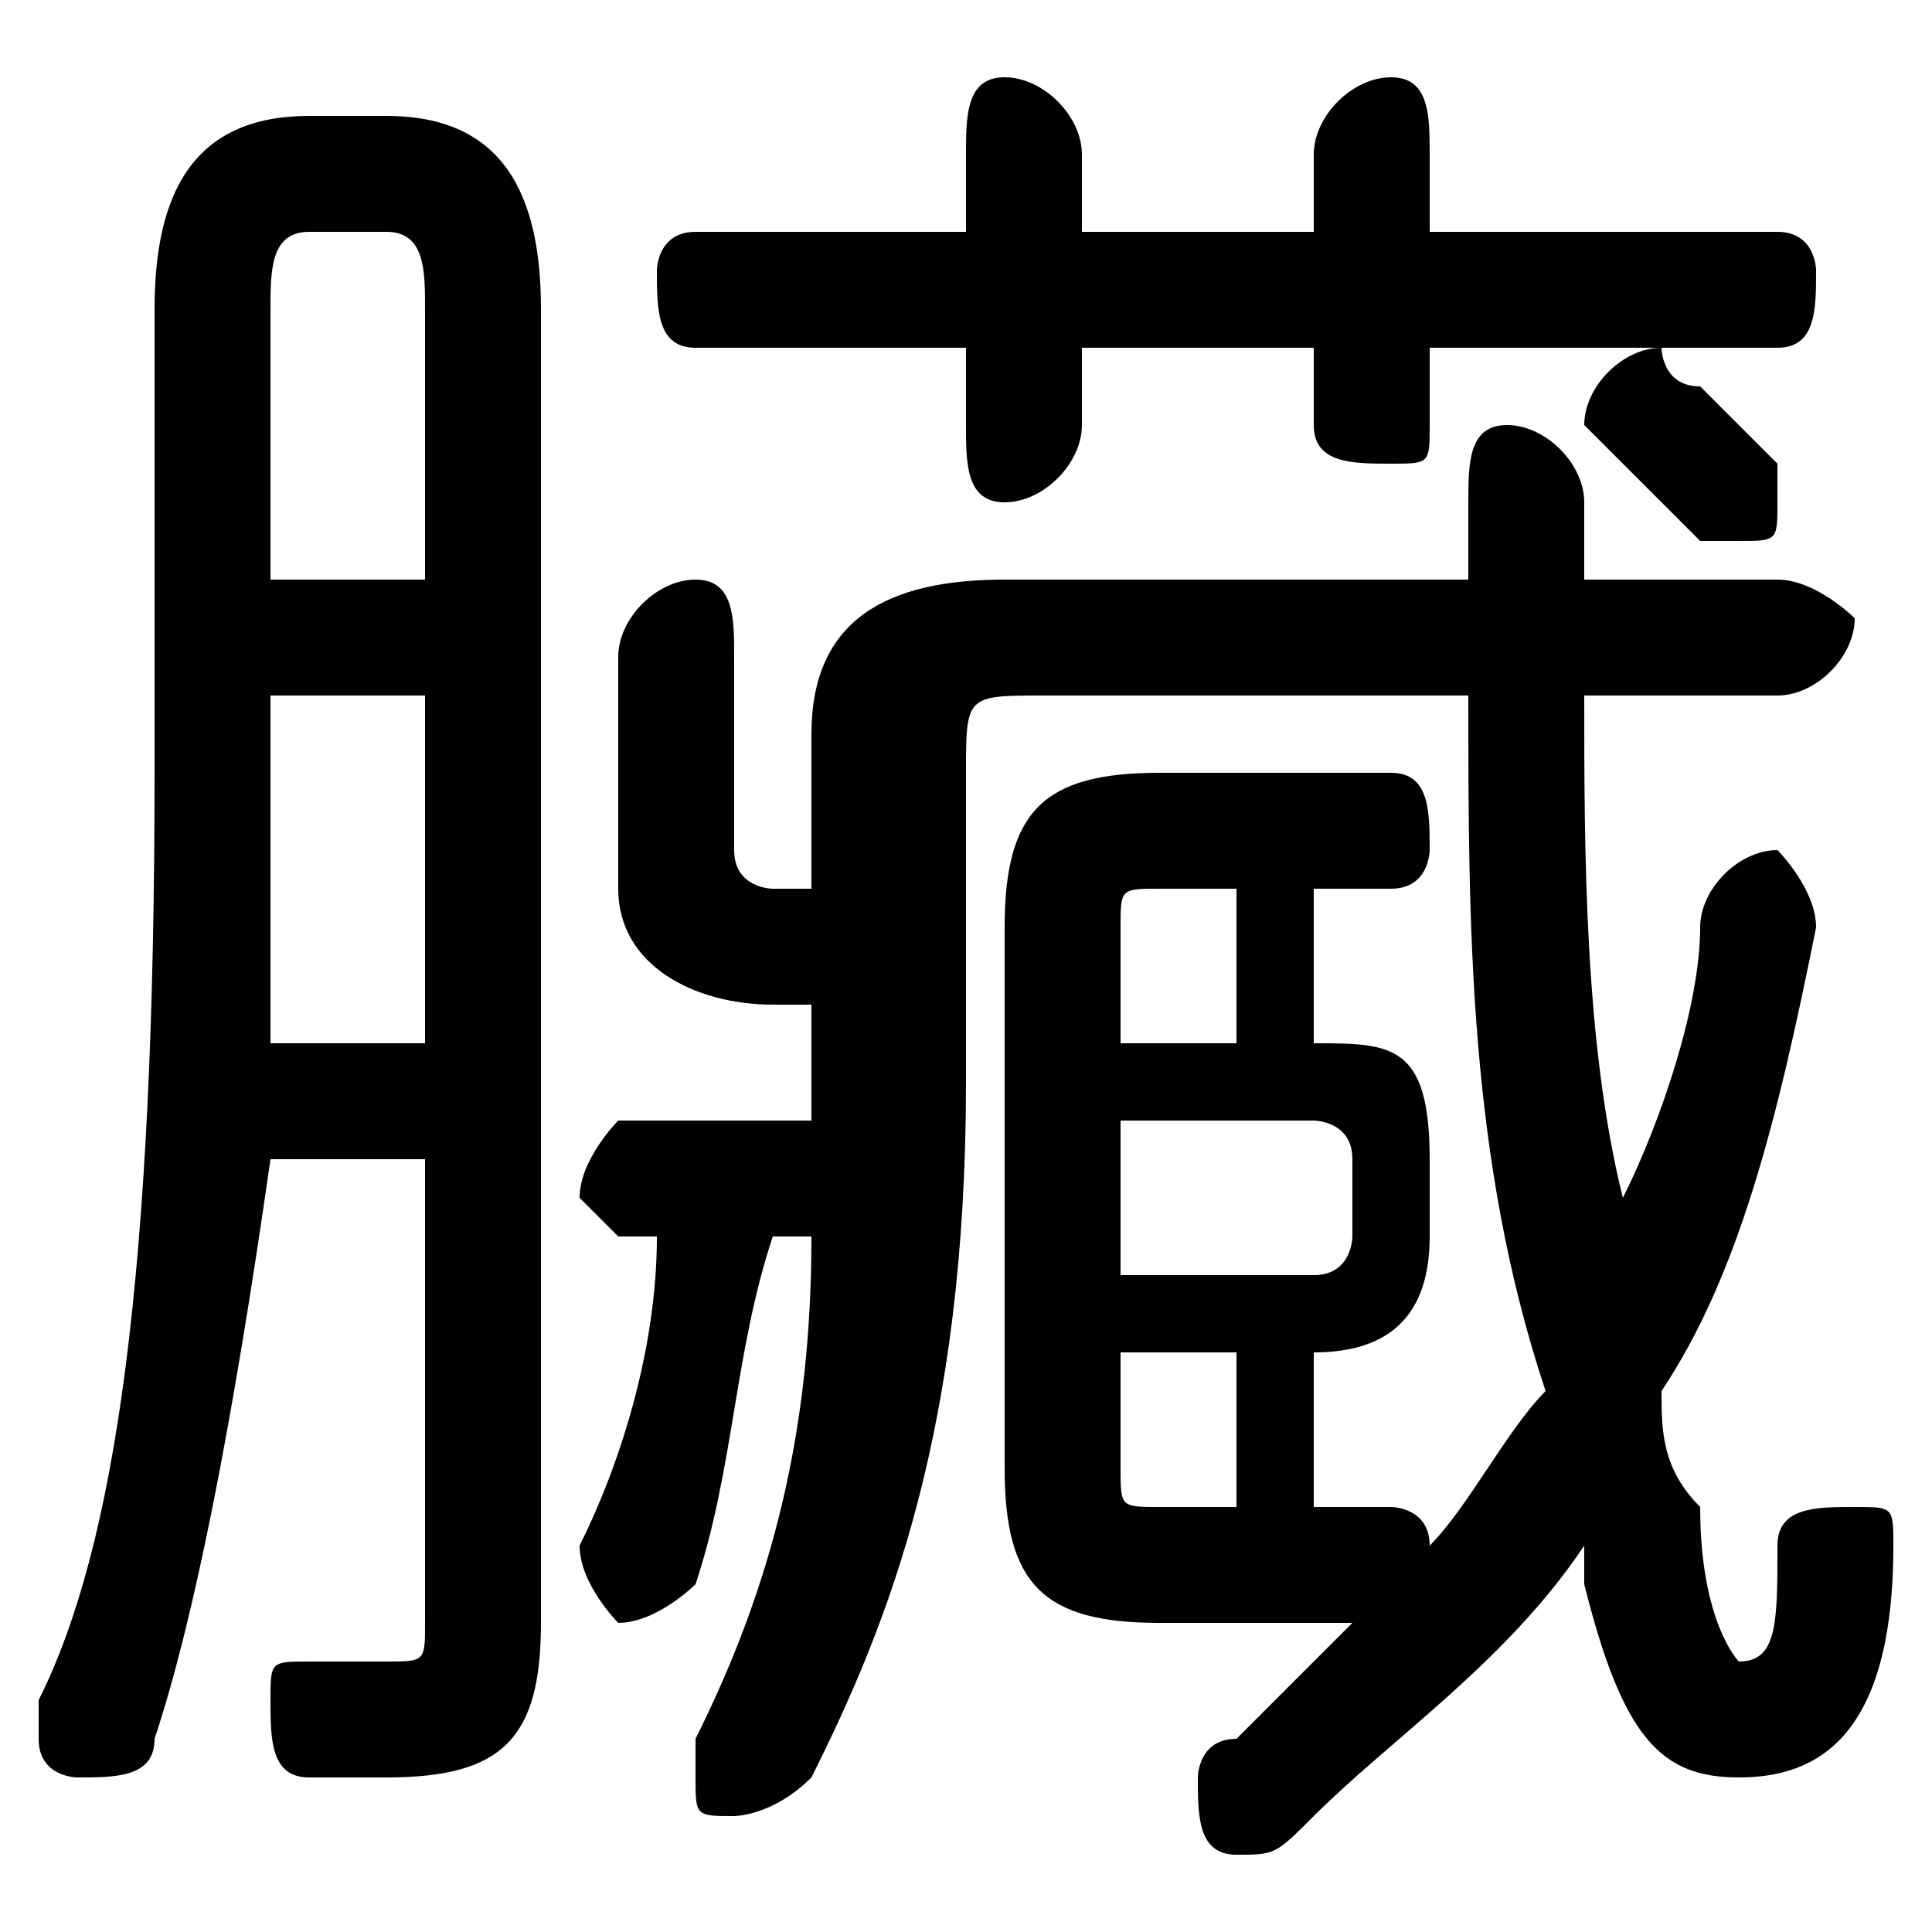 <svg xmlns="http://www.w3.org/2000/svg" viewBox="0 -44.0 50.0 50.0">
    <rect x="0" y="-44.0" width="50.0" height="50.0" fill="#808080" stroke="none"/>
    <g transform="scale(1, -1)">
        <!-- ボディの枠 -->
        <rect x="0" y="-6.0" width="50.0" height="50.0"
            stroke="white" fill="white"/>
        <!-- グリフ座標系の原点 -->
        <circle cx="0" cy="0" r="5" fill="white"/>
        <!-- グリフのアウトライン -->
        <g style="fill:black;stroke:#000000;stroke-width:0;stroke-linecap:round;stroke-linejoin:round;">
        <path d="M 34.0 21.0 L 36.0 21.0 C 37.0 21.0 37.0 22.0 37.0 22.0 C 37.0 23.0 37.0 24.0 36.0 24.0 L 30.0 24.0 C 27.0 24.0 26.0 23.0 26.0 20.0 L 26.0 6.0 C 26.0 3.0 27.0 2.0 30.0 2.0 L 35.0 2.0 C 34.0 1.0 33.0 0.0 32.0 -1.0 C 31.0 -1.0 31.0 -2.0 31.0 -2.0 C 31.0 -3.0 31.0 -4.0 32.0 -4.0 C 33.0 -4.0 33.0 -4.0 34.0 -3.0 C 36.0 -1.0 39.0 1.0 41.0 4.0 C 41.0 4.0 41.0 3.0 41.0 3.0 C 42.0 -1.0 43.0 -2.0 45.0 -2.0 C 47.0 -2.0 49.0 -1.0 49.0 4.0 C 49.0 5.0 49.0 5.0 48.0 5.0 C 47.0 5.0 46.0 5.0 46.0 4.0 C 46.0 2.0 46.0 1.0 45.0 1.0 C 45.0 1.0 44.0 2.0 44.0 5.0 C 43.0 6.0 43.0 7.0 43.0 8.0 C 45.0 11.0 46.0 15.0 47.0 20.0 C 47.0 21.0 46.0 22.0 46.0 22.0 C 45.0 22.0 44.0 21.0 44.0 20.0 C 44.0 18.0 43.0 15.0 42.0 13.0 C 41.0 17.0 41.0 22.0 41.0 26.0 L 46.0 26.0 C 47.0 26.0 48.0 27.0 48.0 28.0 C 48.0 28.0 47.0 29.0 46.0 29.0 L 41.0 29.0 C 41.0 30.0 41.0 30.0 41.0 31.0 C 41.0 32.0 40.0 33.0 39.0 33.0 C 38.0 33.0 38.0 32.0 38.0 31.0 C 38.0 31.0 38.0 30.0 38.0 29.0 L 26.0 29.0 C 23.0 29.0 21.0 28.0 21.0 25.0 L 21.0 21.0 L 20.0 21.0 C 20.0 21.0 19.0 21.0 19.0 22.0 L 19.0 27.0 C 19.0 28.0 19.0 29.0 18.0 29.0 C 17.0 29.0 16.0 28.0 16.0 27.0 L 16.0 21.0 C 16.0 19.0 18.0 18.0 20.0 18.0 L 21.0 18.0 L 21.0 17.0 C 21.0 16.0 21.0 15.0 21.0 15.0 L 16.0 15.0 C 16.0 15.0 15.0 14.0 15.0 13.0 C 15.0 13.0 16.0 12.0 16.0 12.0 L 17.0 12.0 C 17.0 9.0 16.0 6.0 15.0 4.0 C 15.0 4.0 15.0 4.0 15.0 4.0 C 15.0 3.0 16.0 2.0 16.0 2.0 C 17.0 2.0 18.0 3.0 18.0 3.0 C 19.0 6.0 19.0 9.0 20.0 12.0 L 21.0 12.0 C 21.0 7.0 20.0 3.0 18.0 -1.0 C 18.0 -1.0 18.0 -2.0 18.0 -2.0 C 18.0 -3.0 18.0 -3.0 19.0 -3.0 C 19.0 -3.0 20.0 -3.0 21.0 -2.0 C 23.0 2.0 25.0 7.0 25.0 16.0 L 25.0 24.0 C 25.0 26.0 25.0 26.0 27.0 26.0 L 38.0 26.0 C 38.0 20.0 38.0 14.0 40.0 8.0 C 39.0 7.0 38.0 5.0 37.0 4.0 C 37.0 5.0 36.0 5.0 36.0 5.0 L 34.0 5.0 L 34.0 9.0 C 36.0 9.0 37.0 10.0 37.0 12.0 L 37.0 14.0 C 37.0 17.0 36.0 17.0 34.0 17.0 Z M 32.0 21.0 L 32.0 17.0 L 29.0 17.0 L 29.0 20.0 C 29.0 21.0 29.0 21.0 30.0 21.0 Z M 32.0 9.0 L 32.0 5.0 L 30.0 5.0 C 29.0 5.0 29.0 5.0 29.0 6.0 L 29.0 9.0 Z M 29.0 11.0 L 29.0 15.0 L 34.0 15.0 C 34.0 15.0 35.0 15.0 35.0 14.0 L 35.0 12.0 C 35.0 12.0 35.0 11.0 34.0 11.0 Z M 28.0 35.0 L 34.0 35.0 L 34.0 33.0 C 34.0 32.0 35.0 32.0 36.0 32.0 C 37.0 32.0 37.0 32.0 37.0 33.0 L 37.0 35.0 L 46.0 35.0 C 47.0 35.0 47.0 36.0 47.0 37.0 C 47.0 37.0 47.0 38.0 46.0 38.0 L 37.0 38.0 L 37.0 40.0 C 37.0 41.0 37.0 42.0 36.0 42.0 C 35.0 42.0 34.0 41.0 34.0 40.0 L 34.0 38.0 L 28.0 38.0 L 28.0 40.0 C 28.0 41.0 27.0 42.0 26.0 42.0 C 25.0 42.0 25.0 41.0 25.0 40.0 L 25.0 38.0 L 18.0 38.0 C 17.0 38.0 17.0 37.0 17.0 37.0 C 17.0 36.0 17.0 35.0 18.0 35.0 L 25.0 35.0 L 25.0 33.0 C 25.0 32.0 25.0 31.0 26.0 31.0 C 27.0 31.0 28.0 32.0 28.0 33.0 Z M 11.0 14.0 L 11.0 2.0 C 11.0 1.0 11.0 1.0 10.0 1.0 C 10.0 1.0 9.0 1.0 8.0 1.0 C 7.0 1.0 7.0 1.0 7.0 -0.0 C 7.0 -1.0 7.0 -2.0 8.0 -2.0 C 9.0 -2.0 9.0 -2.0 10.0 -2.0 C 13.0 -2.0 14.0 -1.0 14.0 2.0 L 14.0 36.0 C 14.0 39.0 13.0 41.0 10.0 41.0 L 8.0 41.0 C 5.0 41.0 4.0 39.0 4.0 36.0 L 4.0 24.0 C 4.0 11.0 3.0 4.0 1.0 -0.0 C 1.0 -0.0 1.0 -1.0 1.0 -1.0 C 1.0 -2.0 2.0 -2.0 2.0 -2.0 C 3.0 -2.0 4.0 -2.0 4.0 -1.0 C 5.0 2.0 6.0 7.0 7.0 14.0 Z M 11.0 29.0 L 7.0 29.0 L 7.0 36.0 C 7.0 37.0 7.0 38.0 8.0 38.0 L 10.0 38.0 C 11.0 38.0 11.0 37.0 11.0 36.0 Z M 11.0 26.0 L 11.0 17.0 L 7.0 17.0 C 7.0 19.0 7.0 21.0 7.0 24.0 L 7.0 26.0 Z M 44.0 34.0 C 43.0 34.0 43.0 35.0 43.0 35.0 C 42.0 35.0 41.0 34.0 41.0 33.0 C 41.0 33.0 41.0 33.0 42.0 32.0 C 42.0 32.0 43.0 31.0 44.0 30.0 C 44.0 30.0 44.0 30.0 45.0 30.0 C 46.0 30.0 46.0 30.0 46.0 31.0 C 46.0 31.0 46.0 32.0 46.0 32.0 C 45.0 33.0 44.0 34.0 44.0 34.0 Z"/>
    </g>
    </g>
</svg>
